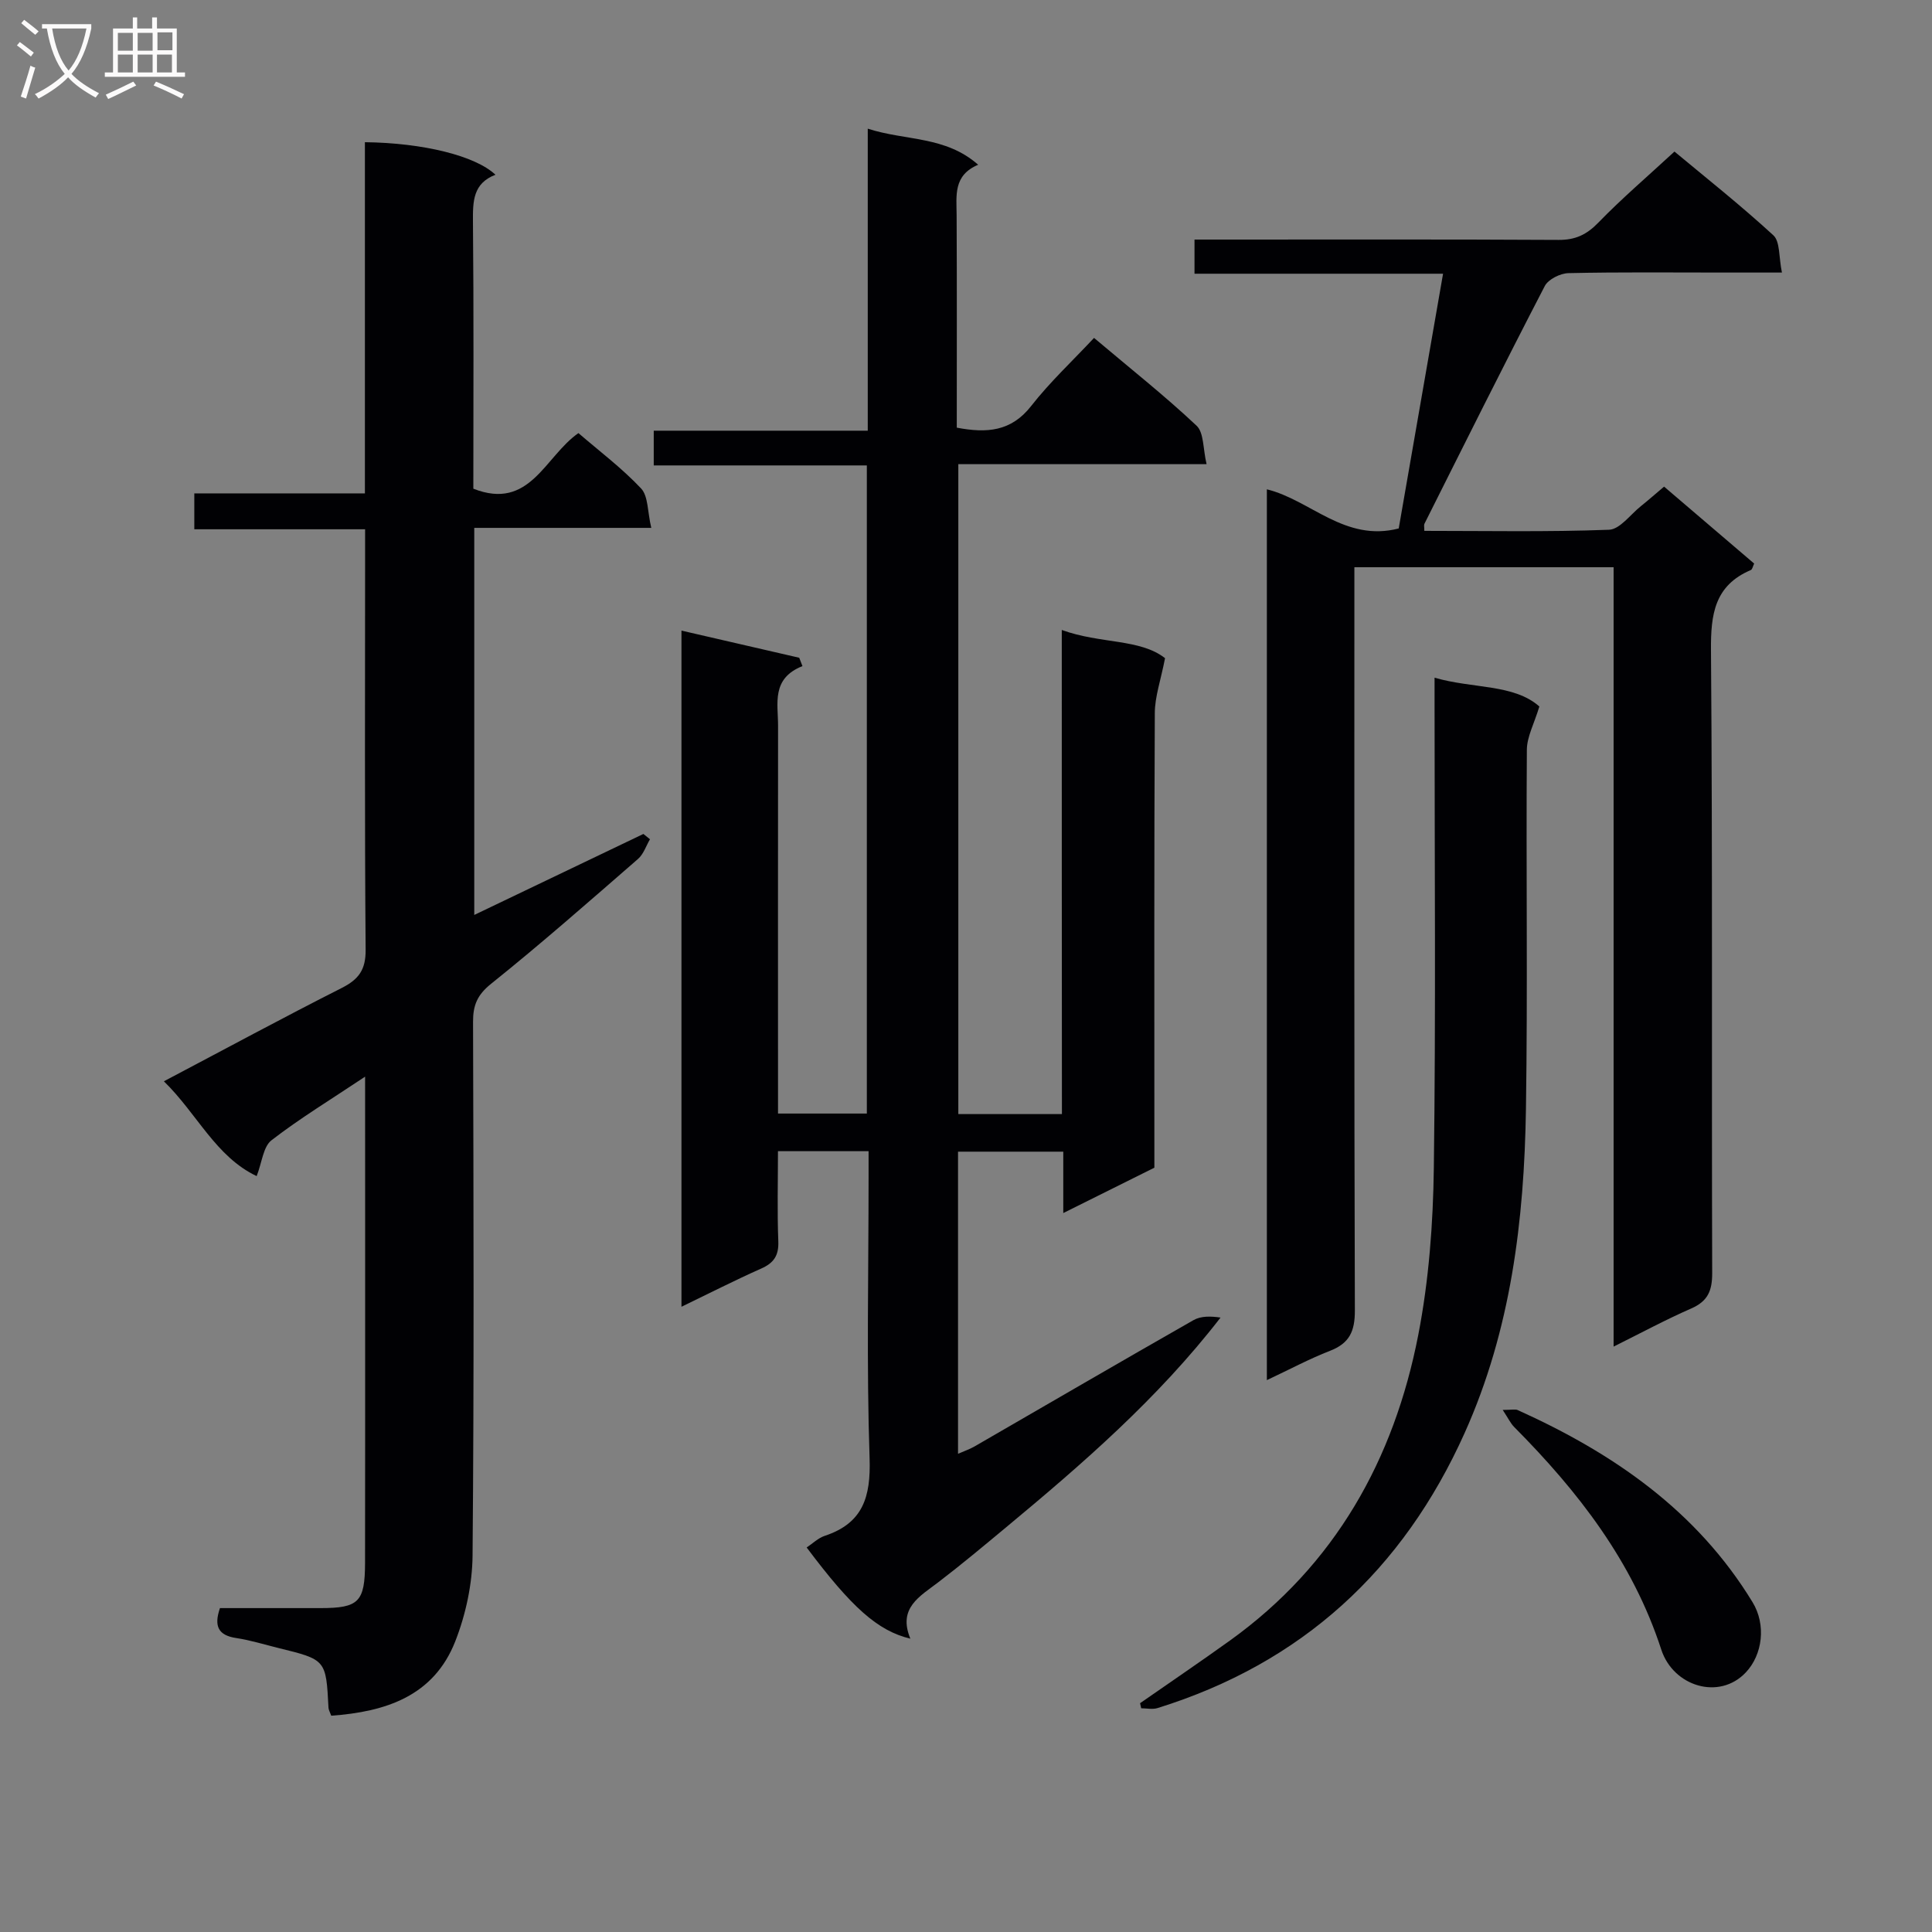 <svg enable-background="new 0 0 400 400" viewBox="0 0 400 400" xmlns="http://www.w3.org/2000/svg"><rect x="0" y="0" width="400" height="400" fill="#808080" stroke="none"/><g fill="#010104"><path d="m219.83 130.43c8.06 2.92 16.19 1.77 21.38 5.84-.88 4.54-2.11 7.96-2.12 11.38-.15 29.5-.09 59-.09 88.5v5.61c-6.19 3.08-12.25 6.1-18.86 9.39 0-4.52 0-8.43 0-12.71-7.42 0-14.46 0-21.79 0v62.55c1.22-.54 2.37-.92 3.4-1.51 15.11-8.73 30.19-17.52 45.35-26.16 1.54-.88 3.6-.83 5.6-.53-12.99 16.78-28.56 30.27-44.43 43.45-4.61 3.83-9.21 7.68-13.97 11.32-3.86 2.96-8.46 5.34-5.82 11.71-6.79-1.62-12.19-6.51-21.47-18.88 1.24-.82 2.38-1.96 3.74-2.41 7.92-2.62 9.55-8.05 9.29-16.02-.65-19.31-.21-38.66-.21-57.99 0-1.79 0-3.57 0-5.63-6.34 0-12.12 0-18.76 0 0 6.15-.17 12.41.07 18.65.12 2.96-.93 4.5-3.56 5.66-5.4 2.4-10.67 5.09-16.49 7.9 0-46.86 0-92.94 0-139.99 8.35 1.92 16.37 3.77 24.38 5.62.22.58.44 1.15.67 1.73-6.47 2.57-5.05 7.71-5.05 12.33-.03 24.83-.01 49.67-.01 74.5v5.81h18.39c0-44.54 0-89.1 0-134.19-14.64 0-29.22 0-44.12 0 0-2.6 0-4.67 0-7.19h44.31c0-20.85 0-41.26 0-62.53 7.9 2.55 16.05 1.47 22.86 7.47-5.2 2.19-4.48 6.39-4.46 10.46.07 14.63.03 29.25.03 43.97 6.24 1.19 11.27.8 15.4-4.48 3.86-4.94 8.5-9.27 13.02-14.1 7.68 6.48 14.72 12.05 21.23 18.18 1.53 1.44 1.31 4.76 2.07 7.96-17.62 0-34.36 0-51.4 0v134.56h21.45c-.03-33.14-.03-66.22-.03-100.23z"/><path d="m75.59 222.91c-7.13 4.76-13.51 8.63-19.38 13.17-1.72 1.33-1.96 4.57-3.07 7.42-8.49-4.03-12.31-12.9-19.21-19.63 12.75-6.72 24.7-13.19 36.82-19.32 3.53-1.79 4.99-3.78 4.95-7.93-.22-26.99-.11-53.98-.11-80.97 0-1.81 0-3.61 0-6.07-11.97 0-23.52 0-35.36 0 0-2.74 0-4.83 0-7.43h35.32c0-24.57 0-48.64 0-72.71 12.04.14 22.86 2.8 27.03 6.74-4.66 1.78-4.69 5.51-4.66 9.68.18 18.46.08 36.94.08 55.32 11.74 4.62 14.79-6.68 21.76-11.51 4.36 3.76 9.03 7.27 12.97 11.46 1.5 1.6 1.31 4.8 2.11 8.16-12.73 0-24.61 0-36.65 0v80.14c11.85-5.67 23.43-11.22 35.02-16.77.45.37.9.73 1.36 1.1-.81 1.38-1.33 3.08-2.48 4.08-10.04 8.73-20.03 17.52-30.41 25.84-2.87 2.3-3.75 4.44-3.74 7.87.1 36.82.22 73.64-.1 110.46-.05 5.96-1.4 12.22-3.57 17.78-4.47 11.41-14.46 14.62-25.69 15.43-.26-.73-.54-1.18-.57-1.65-.51-9.95-.51-9.95-10.38-12.37-2.9-.71-5.78-1.62-8.72-2.06-3.72-.56-4.66-2.44-3.37-6.2 6.9 0 13.87.01 20.84 0 7.89-.01 9.18-1.26 9.2-9.37.04-20.16.01-40.32.02-60.48-.01-12.98-.01-25.96-.01-40.18z"/><path d="m334.08 278.8c0-54.14 0-107.57 0-161.36-17.91 0-35.46 0-53.67 0v6.42c0 49.16-.06 98.33.1 147.49.01 4.28-1.12 6.76-5.14 8.32-4.3 1.67-8.39 3.87-13.08 6.07 0-61.75 0-122.95 0-184.43 9.02 2.2 16.14 10.99 27.3 8.1 2.98-17.12 6.01-34.54 9.18-52.74-17.45 0-34.31 0-51.46 0 0-2.59 0-4.49 0-7.07h5.9c23.16 0 46.33-.06 69.49.07 3.47.02 5.81-1.09 8.22-3.58 4.86-5.01 10.19-9.56 15.76-14.71 6.34 5.28 13.63 11.05 20.47 17.33 1.42 1.3 1.11 4.49 1.78 7.72-4.68 0-8.44 0-12.21 0-10.67 0-21.33-.12-31.99.12-1.69.04-4.17 1.27-4.9 2.67-8.47 16.33-16.67 32.79-24.92 49.23-.13.25-.02.63-.02 1.46 12.74 0 25.5.25 38.23-.23 2.26-.08 4.43-3.15 6.6-4.88 1.55-1.24 3.04-2.56 4.81-4.05 6.24 5.33 12.41 10.6 18.65 15.93-.27.55-.37 1.2-.69 1.34-7.51 3.2-8.31 9.15-8.25 16.59.34 42.99.12 85.99.25 128.99.01 3.64-.91 5.8-4.32 7.3-5.27 2.3-10.36 5.05-16.09 7.9z"/><path d="m236.04 352.63c6.2-4.32 12.46-8.56 18.6-12.97 21.8-15.66 33.98-37.49 39-63.29 2.2-11.33 3.07-23.06 3.22-34.62.42-31.8.15-63.61.15-95.41 0-1.8 0-3.59 0-6.03 8.02 2.32 16.38 1.27 21.7 5.96-1.08 3.57-2.57 6.26-2.59 8.96-.18 24.81.19 49.63-.19 74.43-.36 23.01-3.11 45.69-12.69 67.02-12.76 28.41-33.72 47.67-63.59 56.96-1.03.32-2.25.04-3.38.04-.09-.36-.16-.7-.23-1.05z"/><path d="m311.12 291.91c1.87 0 2.58-.2 3.1.03 19.76 8.91 37.09 20.83 48.63 39.78 2.86 4.7 2.06 10.87-1.39 14.53-5.51 5.85-15.03 2.9-17.51-4.72-5.95-18.28-17.23-32.76-30.46-46.09-.74-.74-1.2-1.76-2.37-3.53z"/></g><path d="m6.4 11.7c-1-.8-1.9-1.6-2.9-2.3l.6-.7c.9.7 1.9 1.4 2.9 2.2zm-2.1 8.3c.7-2.1 1.4-4.2 2-6.4.2.1.6.3 1 .4-.7 2.3-1.3 4.4-1.9 6.4zm3-12.8c-1.1-.9-2.1-1.7-2.9-2.4l.6-.7c1 .8 2 1.5 3 2.4zm1.4-1.3v-.9h10.2v.9c-.9 4.2-2.3 7.3-4.1 9.4 1.3 1.4 3.2 2.7 5.7 4-.2.2-.4.5-.7.9-2.5-1.4-4.4-2.7-5.7-4.2-1.4 1.5-3.5 3-6.1 4.4 0 0 0 0-.1-.1-.3-.4-.5-.7-.7-.8 2.7-1.3 4.7-2.8 6.2-4.2-1.8-2.2-3-5.3-3.7-9.4zm9.2 0h-7.1c.6 3.8 1.7 6.7 3.4 8.7 1.7-2 2.9-4.8 3.7-8.7z" fill="#fbfafa"/><path d="m31.6 3.6h.9v2.3h4.1v9.1h1.7v.9h-16.6v-.9h1.7v-9.1h4.1v-2.3h.9v2.3h3.1v-2.3zm-4 13.3.6.8c-1.9.9-3.8 1.9-5.8 2.8-.2-.3-.3-.6-.5-.9 2-.9 3.9-1.8 5.7-2.7zm-3.2-10.1v3.7h3.1v-3.7zm0 4.5v3.7h3.1v-3.7zm4.1-4.5v3.7h3.1v-3.7zm0 4.5v3.7h3.1v-3.7zm9.1 9.1c-2.1-1.1-4.1-2-5.8-2.7l.5-.8c2.2.9 4.1 1.8 5.8 2.6zm-1.9-13.7h-3.1v3.7h3.1v-3.6zm-3.2 4.6v3.7h3.1v-3.7z" fill="#fbfafa"/></svg>